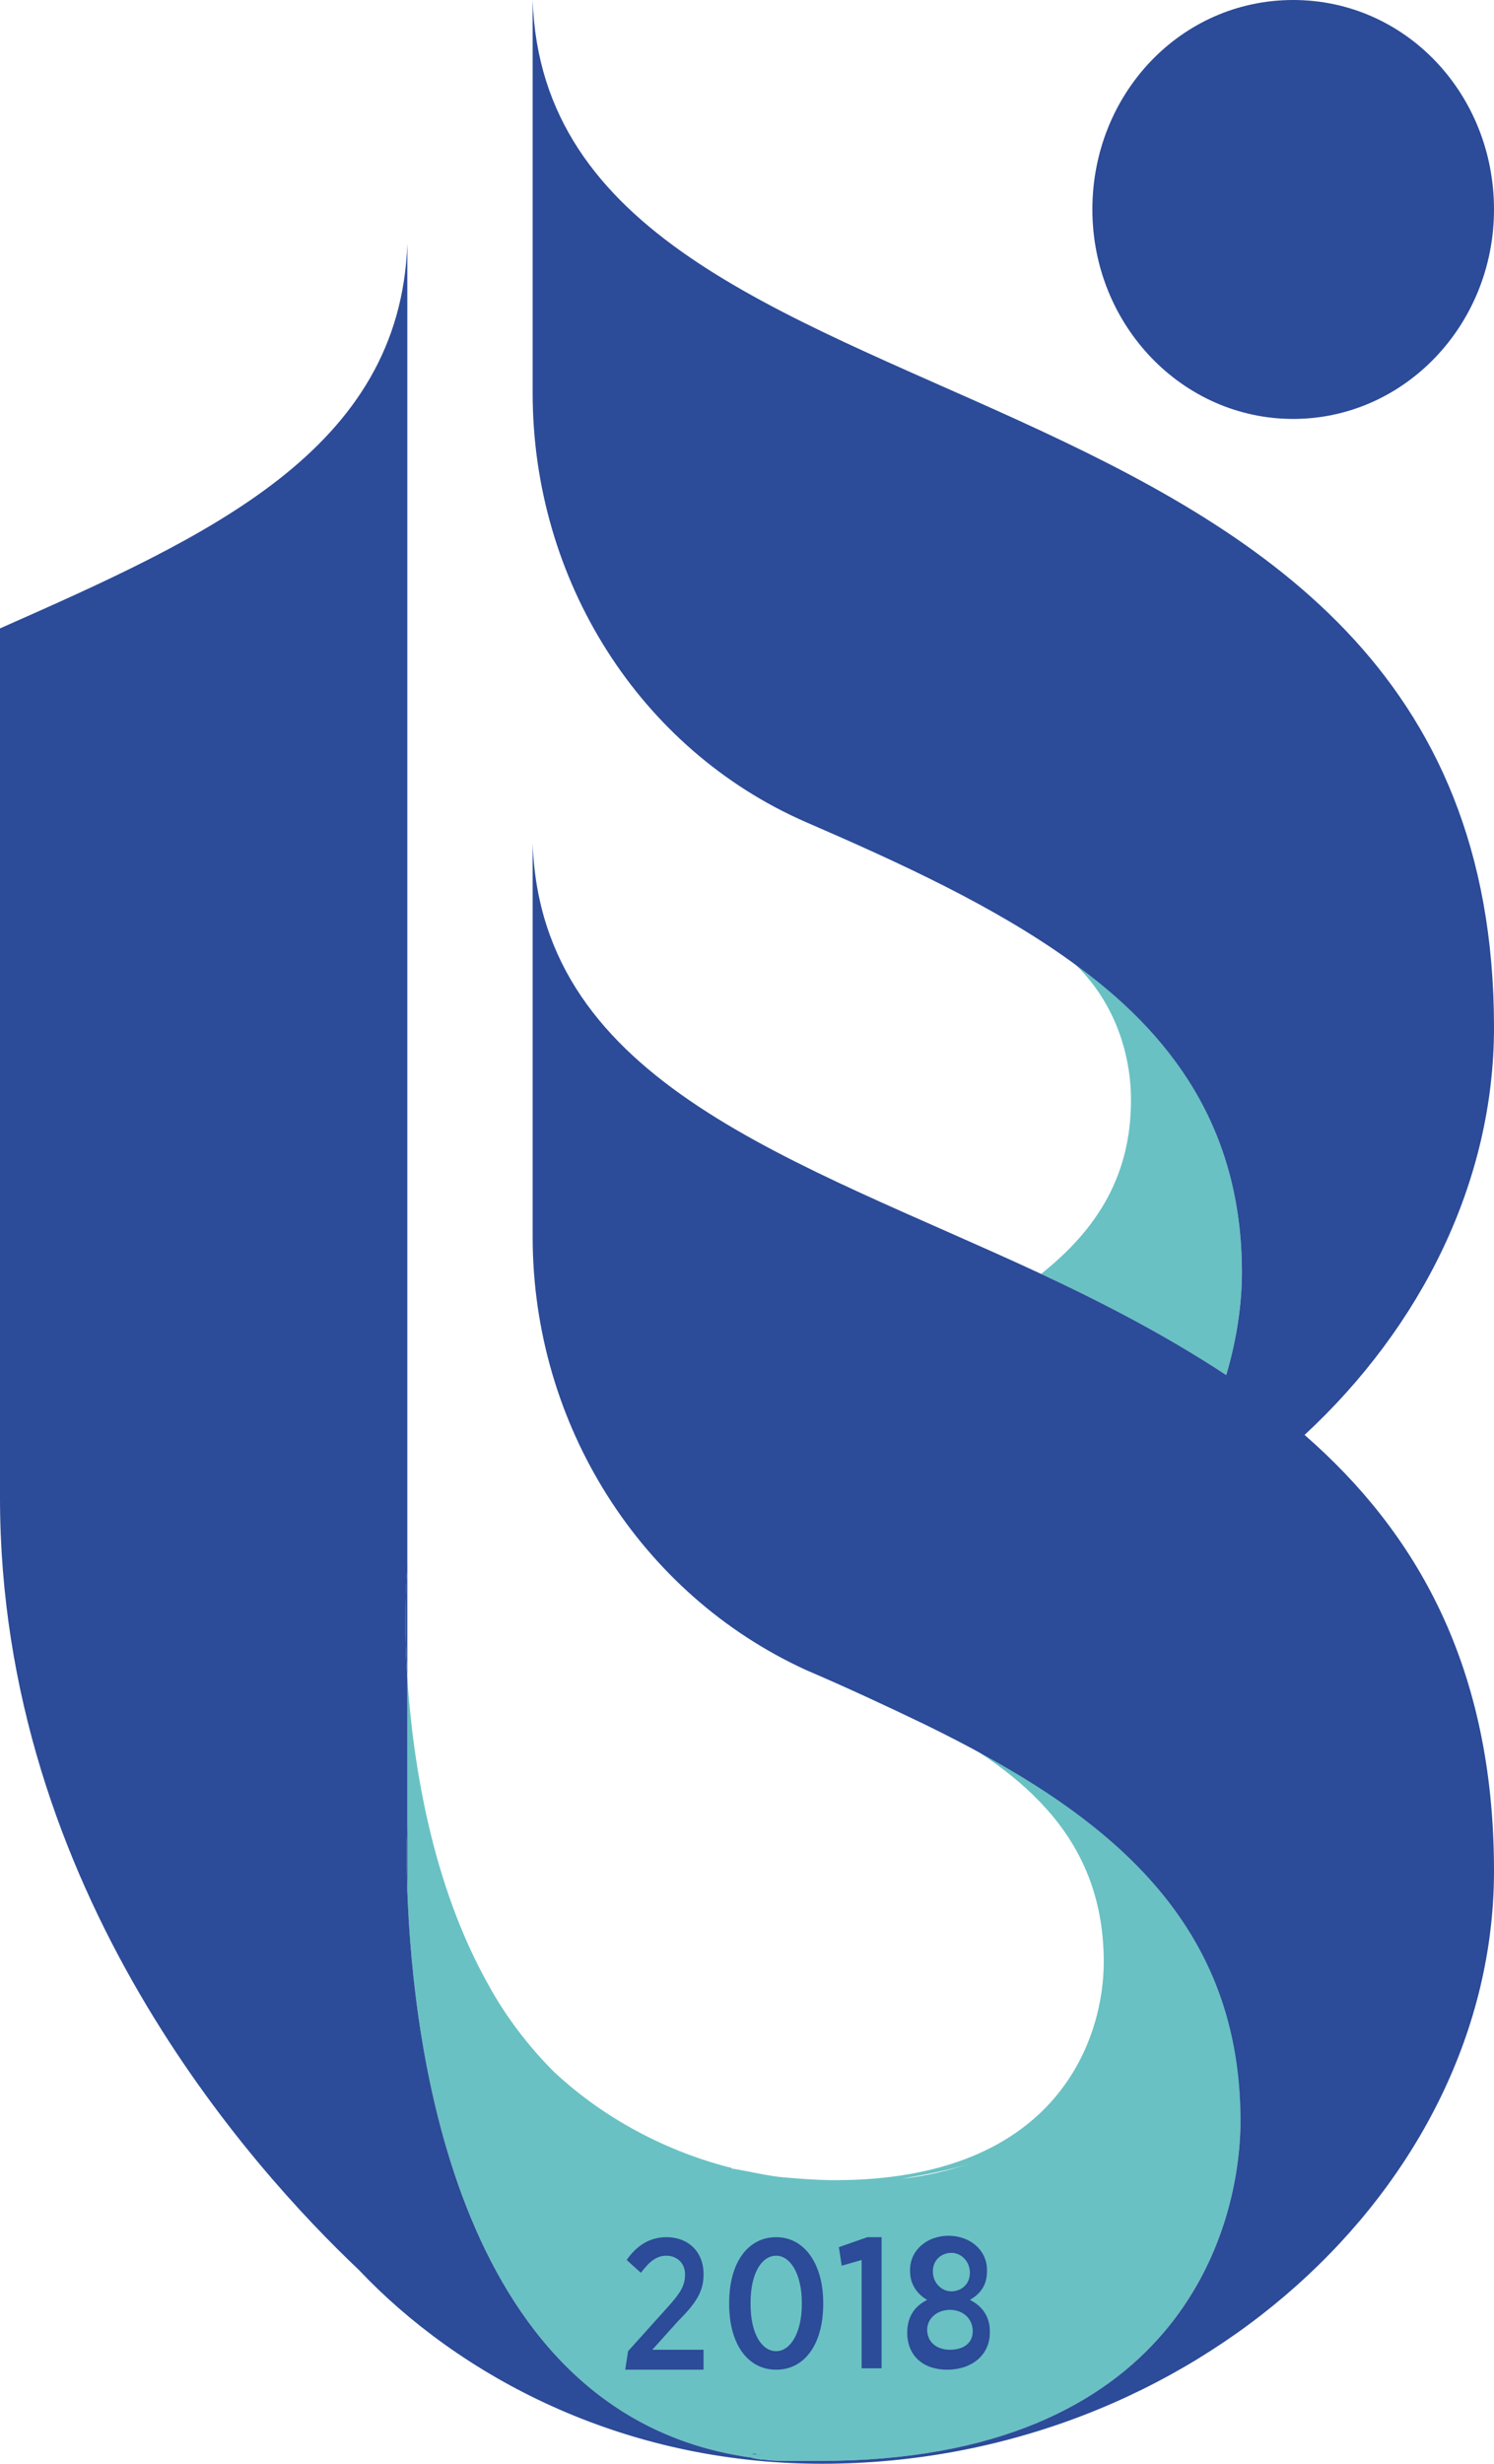 <?xml version="1.0" encoding="utf-8"?>
<!-- Generator: Adobe Illustrator 27.8.1, SVG Export Plug-In . SVG Version: 6.00 Build 0)  -->
<svg version="1.1" id="katman_1" xmlns="http://www.w3.org/2000/svg" xmlns:xlink="http://www.w3.org/1999/xlink" x="0px" y="0px"
	 viewBox="0 0 104.9 172.9" style="enable-background:new 0 0 104.9 172.9;" xml:space="preserve">
<style type="text/css">
	.st0{fill:#69C1C3;}
	.st1{fill:#2C4B98;}
</style>
<path class="st0" d="M65,120.8c7.1,3.7,12.5,8.4,12.5,16.9c0,5.1-3,15.3-18.9,15.3c-1.2,0-2.4-0.1-3.6-0.2c-1.1-0.1-2.3-0.4-3.5-0.6
	c-0.1,0-0.1,0-0.2-0.1c0,0-0.1,0-0.1,0c-5-1.3-9.2-3.8-12.3-6.7c-1.8-1.8-3.4-3.9-4.6-6.1c-4-7.1-5.3-15.6-5.7-21.5v10.2
	c0,0-0.1,1.8,0,4.7c0.4,10.9,3.4,37.1,24.4,39.8c-0.1,0-0.2,0-0.3,0c0.3,0,0.5,0.1,0.8,0.1c0,0,0.1,0,0.1,0c0,0,0,0,0,0h0
	c0.6,0.1,1.2,0.1,1.8,0.1c0,0,0.1,0,0.1,0c0.1,0,0.2,0,0.3,0c0.3,0,0.5,0,0.6,0c0.4,0,0.8,0,1.2,0c24.9,0,29.5-16,29.5-23.9
	C87.2,134.1,77.3,126.8,65,120.8L65,120.8z M68.2,151.8c-1.5,0.5-3.1,0.9-4.9,1.1C65,152.6,66.7,152.3,68.2,151.8z"/>
<path class="st0" d="M87.2,89.3c0,2-0.3,4.5-1.1,7.2c-4.1-2.7-8.5-5-13-7.1c3.9-3.1,6.5-7,6.3-12.8c-0.1-2.5-1-6.3-4.2-9.2
	C82.4,72.6,87.2,79.2,87.2,89.3z"/>
<path class="st1" d="M53.5,172.3c-0.3,0-0.5-0.1-0.8-0.1c0.1,0,0.2,0,0.3,0C53.2,172.3,53.4,172.3,53.5,172.3z"/>
<path class="st1" d="M28.6,109.9v7.8C28.3,113.1,28.6,109.9,28.6,109.9z"/>
<path class="st1" d="M28.6,127.9v4.7C28.5,129.7,28.6,127.9,28.6,127.9z"/>
<path class="st1" d="M53.5,172.3c-0.3,0-0.5-0.1-0.8-0.1c0.1,0,0.2,0,0.3,0C53.2,172.3,53.4,172.3,53.5,172.3z"/>
<path class="st1" d="M104.9,14.7c0,8.1-6.3,14.7-14.1,14.7s-14.1-6.6-14.1-14.7S82.9,0,90.8,0S104.9,6.6,104.9,14.7z"/>
<path class="st1" d="M44.1,165l2.7-3c1-1.1,1.3-1.6,1.3-2.4c0-0.8-0.6-1.3-1.3-1.3s-1.2,0.4-1.8,1.2l-1-0.9c0.7-1,1.6-1.6,2.8-1.6
	c1.5,0,2.6,1,2.6,2.6v0c0,1.2-0.5,2-1.8,3.3l-1.8,2h3.6v1.4h-5.5L44.1,165L44.1,165z"/>
<path class="st1" d="M51.2,161.7v-0.1c0-2.8,1.3-4.6,3.3-4.6s3.3,1.9,3.3,4.6v0.1c0,2.8-1.3,4.6-3.3,4.6S51.2,164.5,51.2,161.7z
	 M56.3,161.7v-0.1c0-2-0.8-3.3-1.8-3.3s-1.8,1.2-1.8,3.3v0.1c0,2.1,0.8,3.3,1.8,3.3S56.3,163.7,56.3,161.7z"/>
<path class="st1" d="M60.5,158.6l-1.4,0.4l-0.2-1.3l2-0.7h1v9.2h-1.4L60.5,158.6L60.5,158.6z"/>
<path class="st1" d="M63.7,163.7L63.7,163.7c0-1.2,0.6-1.9,1.4-2.3c-0.7-0.4-1.2-1.1-1.2-2v-0.1c0-1.4,1.2-2.4,2.7-2.4
	s2.7,1,2.7,2.4v0.1c0,1-0.5,1.6-1.2,2c0.8,0.4,1.4,1.1,1.4,2.2v0.1c0,1.6-1.3,2.6-3,2.6S63.7,165.3,63.7,163.7L63.7,163.7z
	 M68.3,163.6L68.3,163.6c0-0.9-0.7-1.5-1.6-1.5s-1.6,0.6-1.6,1.4v0c0,0.8,0.6,1.4,1.6,1.4S68.3,164.4,68.3,163.6z M68.1,159.5
	L68.1,159.5c0-0.8-0.6-1.4-1.3-1.4s-1.3,0.5-1.3,1.3v0c0,0.8,0.6,1.4,1.3,1.4S68.1,160.3,68.1,159.5z"/>
<path class="st1" d="M104.9,131.3c0,22.1-21.2,41.6-47.2,41.6c-14.1,0-25.5-6.2-32.5-13.6C17.7,152.2,0,132.7,0,105.1c0,0,0,0,0,0
	V44.1c14.7-6.5,28.1-12.5,28.6-27v92.9c0,0-0.3,3.2,0,7.8v10.2c0,0-0.1,1.8,0,4.7c0.4,10.9,3.4,37.1,24.4,39.8c-0.1,0-0.2,0-0.3,0
	c0.3,0,0.5,0.1,0.8,0.1c0,0,0.1,0,0.1,0c0,0,0,0,0,0h0c0.6,0.1,1.2,0.1,1.8,0.1c0,0,0.1,0,0.1,0c0.1,0,0.2,0,0.3,0
	c0.3,0,0.5,0,0.6,0c0.4,0,0.8,0,1.2,0c24.9,0,29.5-16,29.5-23.9c0-14.4-9.9-21.8-22.2-27.8c-2.7-1.3-5.5-2.6-8.3-3.8
	C45,111.9,37.4,100,37.4,86.8V59.2C38,76.1,55.9,81.4,73.1,89.4c4.5,2.1,8.9,4.4,13,7.1c0.8-2.7,1.1-5.2,1.1-7.2
	c0-10.1-4.9-16.8-12.1-21.9c-5.3-3.8-11.8-6.8-18.5-9.7c-11.7-5.1-19.2-17-19.2-30.1V0c1.1,32.8,67.5,21.9,67.5,72.1
	c0,10.8-5.1,21-13.3,28.6C99.4,107.5,104.9,116.9,104.9,131.3z"/>
</svg>
